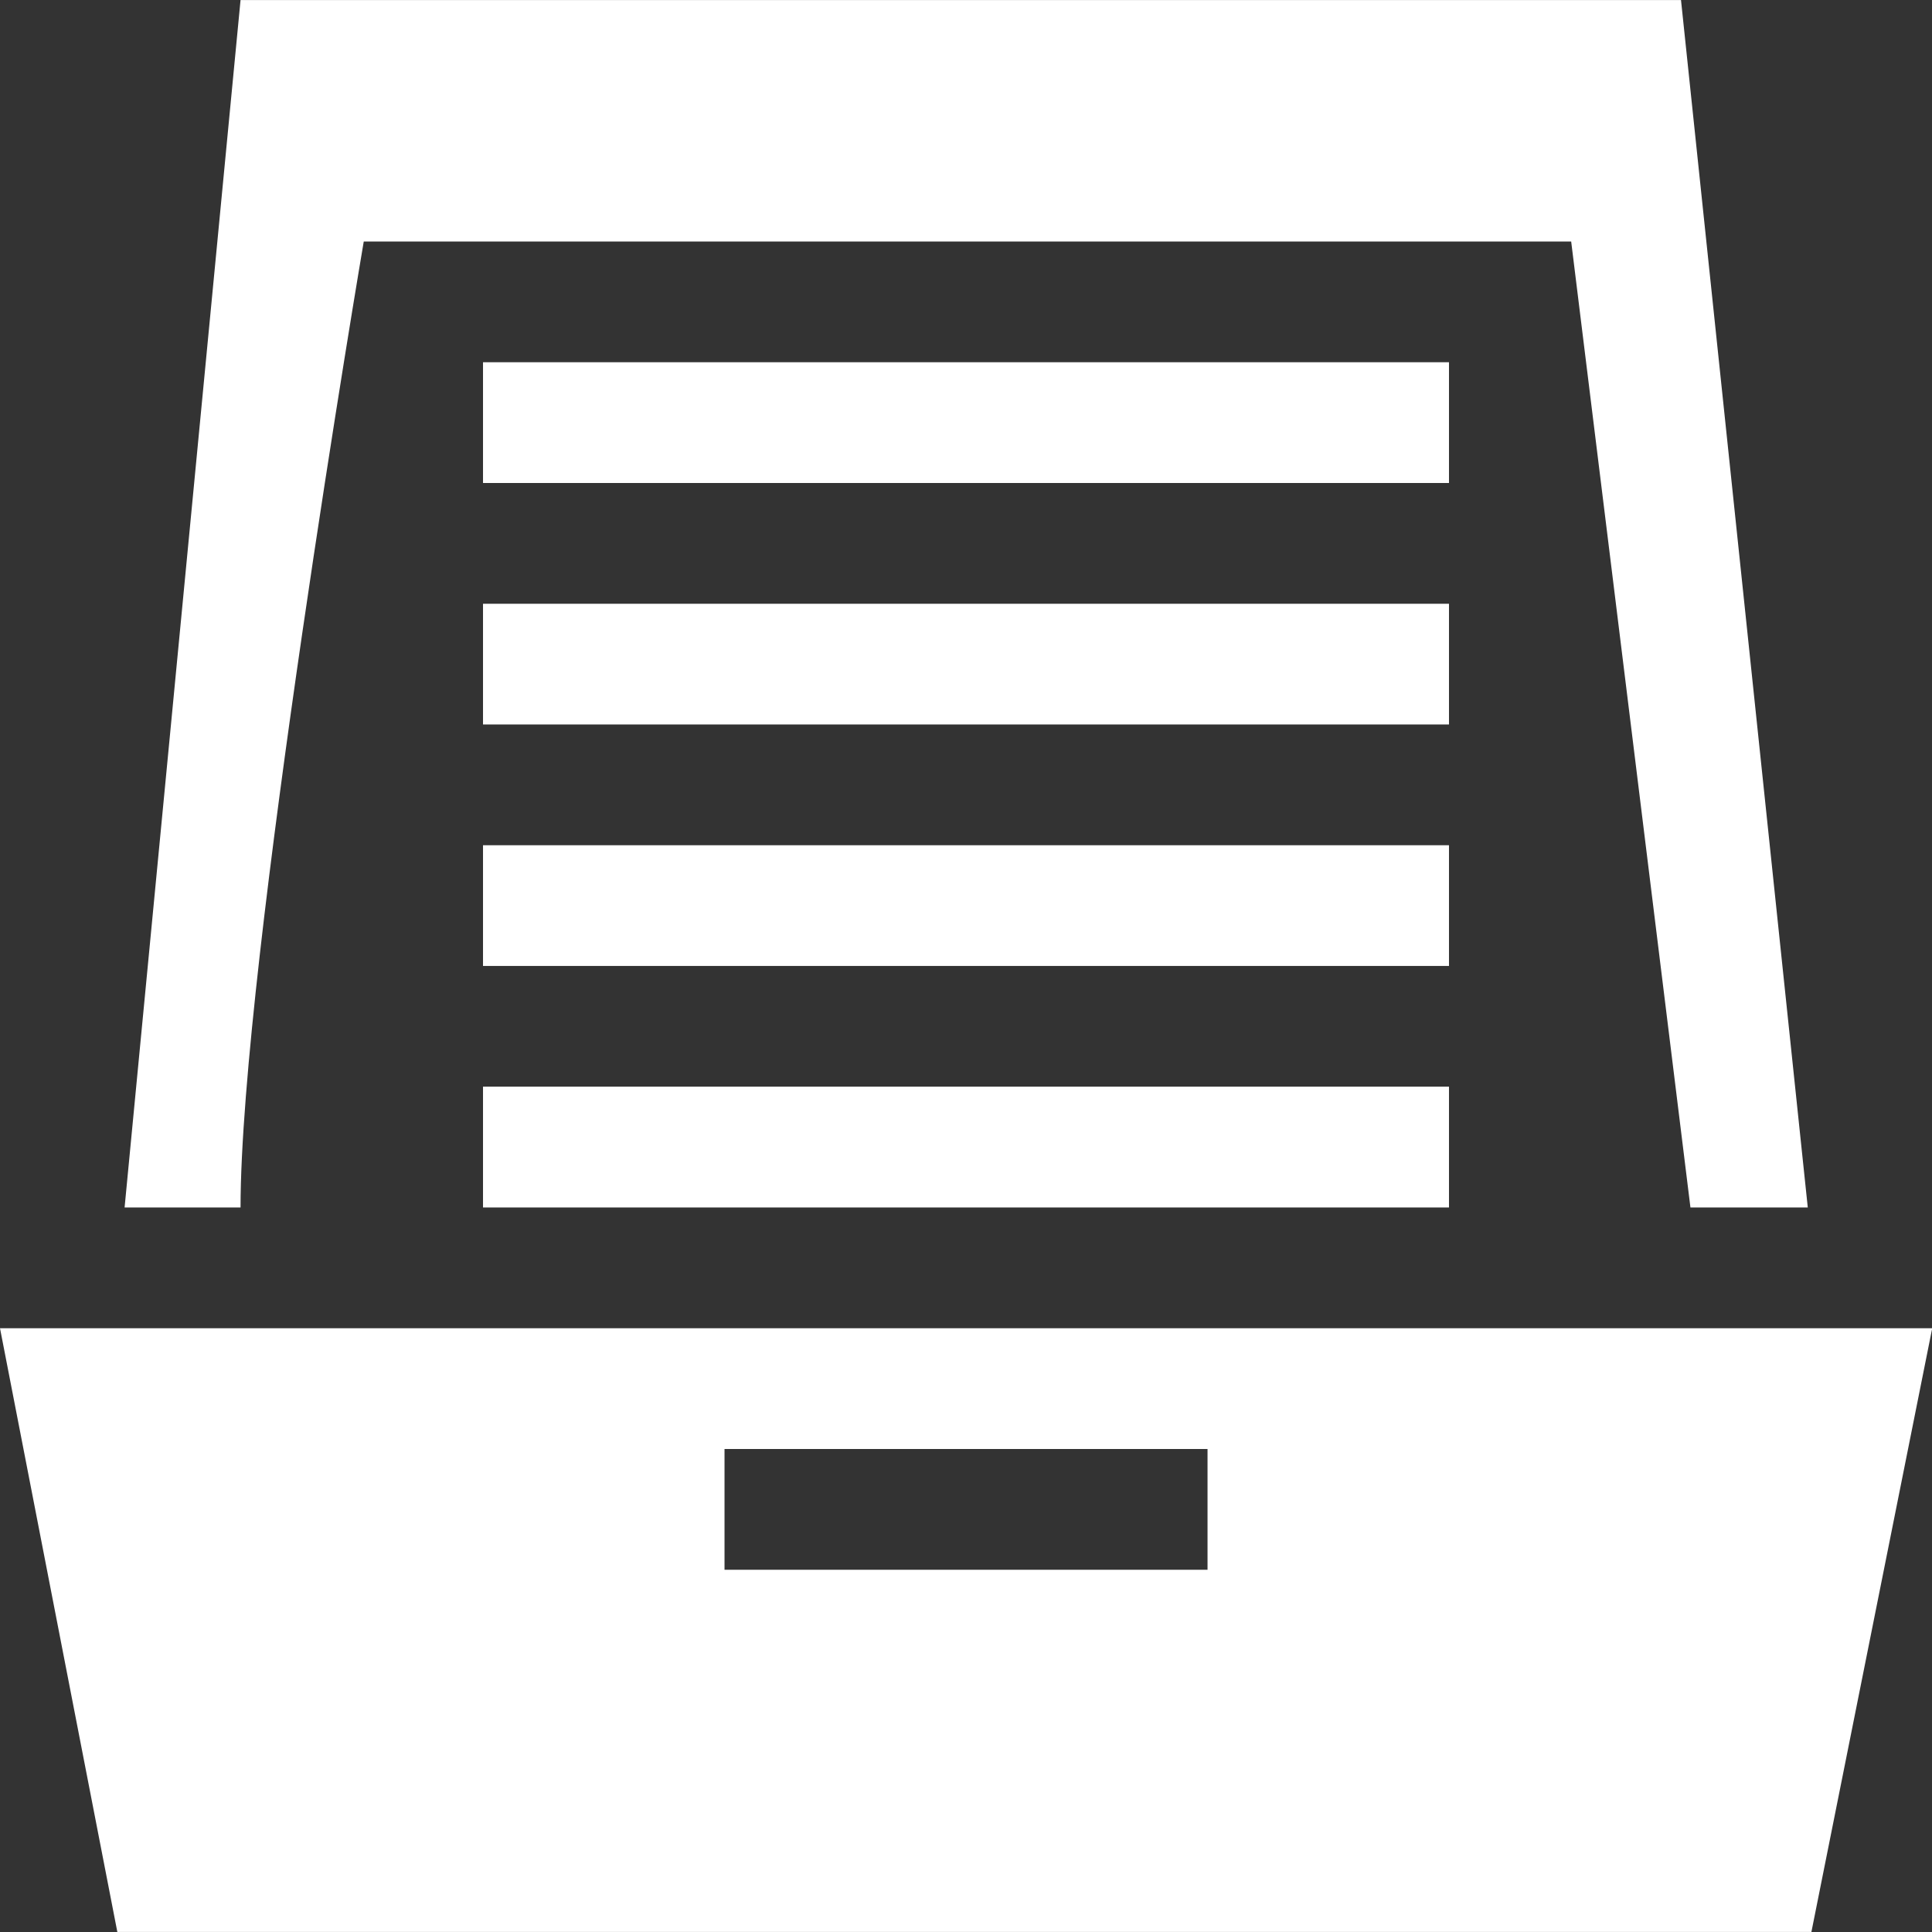 <?xml version="1.0" encoding="utf-8"?>
<!-- Generator: Adobe Illustrator 15.0.0, SVG Export Plug-In . SVG Version: 6.00 Build 0)  -->
<!DOCTYPE svg PUBLIC "-//W3C//DTD SVG 1.1//EN" "http://www.w3.org/Graphics/SVG/1.1/DTD/svg11.dtd">
<svg version="1.1" id="Layer_1" xmlns="http://www.w3.org/2000/svg" xmlns:xlink="http://www.w3.org/1999/xlink" x="0px" y="0px"
	 width="36.223px" height="36.223px" viewBox="0 0 36.223 36.223" enable-background="new 0 0 36.223 36.223" xml:space="preserve">
<rect x="0" y="0" width="36.223" height="36.223" fill="#333333" stroke="none"/>
<path fill="#FFFFFF" d="M27.167,9.055V6.792H9.056v2.264H27.167z M27.167,13.583V11.32H9.056v2.263H27.167z M27.167,18.111v-2.264
	H9.056v2.264H27.167z M27.167,22.639v-2.265H9.056v2.265H27.167z M13.584,27.167h9.056v2.264h-9.056V27.167z M0,24.903l2.2,11.319
	h31.762l2.265-11.319H0z M31.694,22.639h2.2L31.517,0.001H4.51L2.336,22.639H4.51c0-4.528,2.31-18.111,2.31-18.111h22.638
	L31.694,22.639z"/>
</svg>
